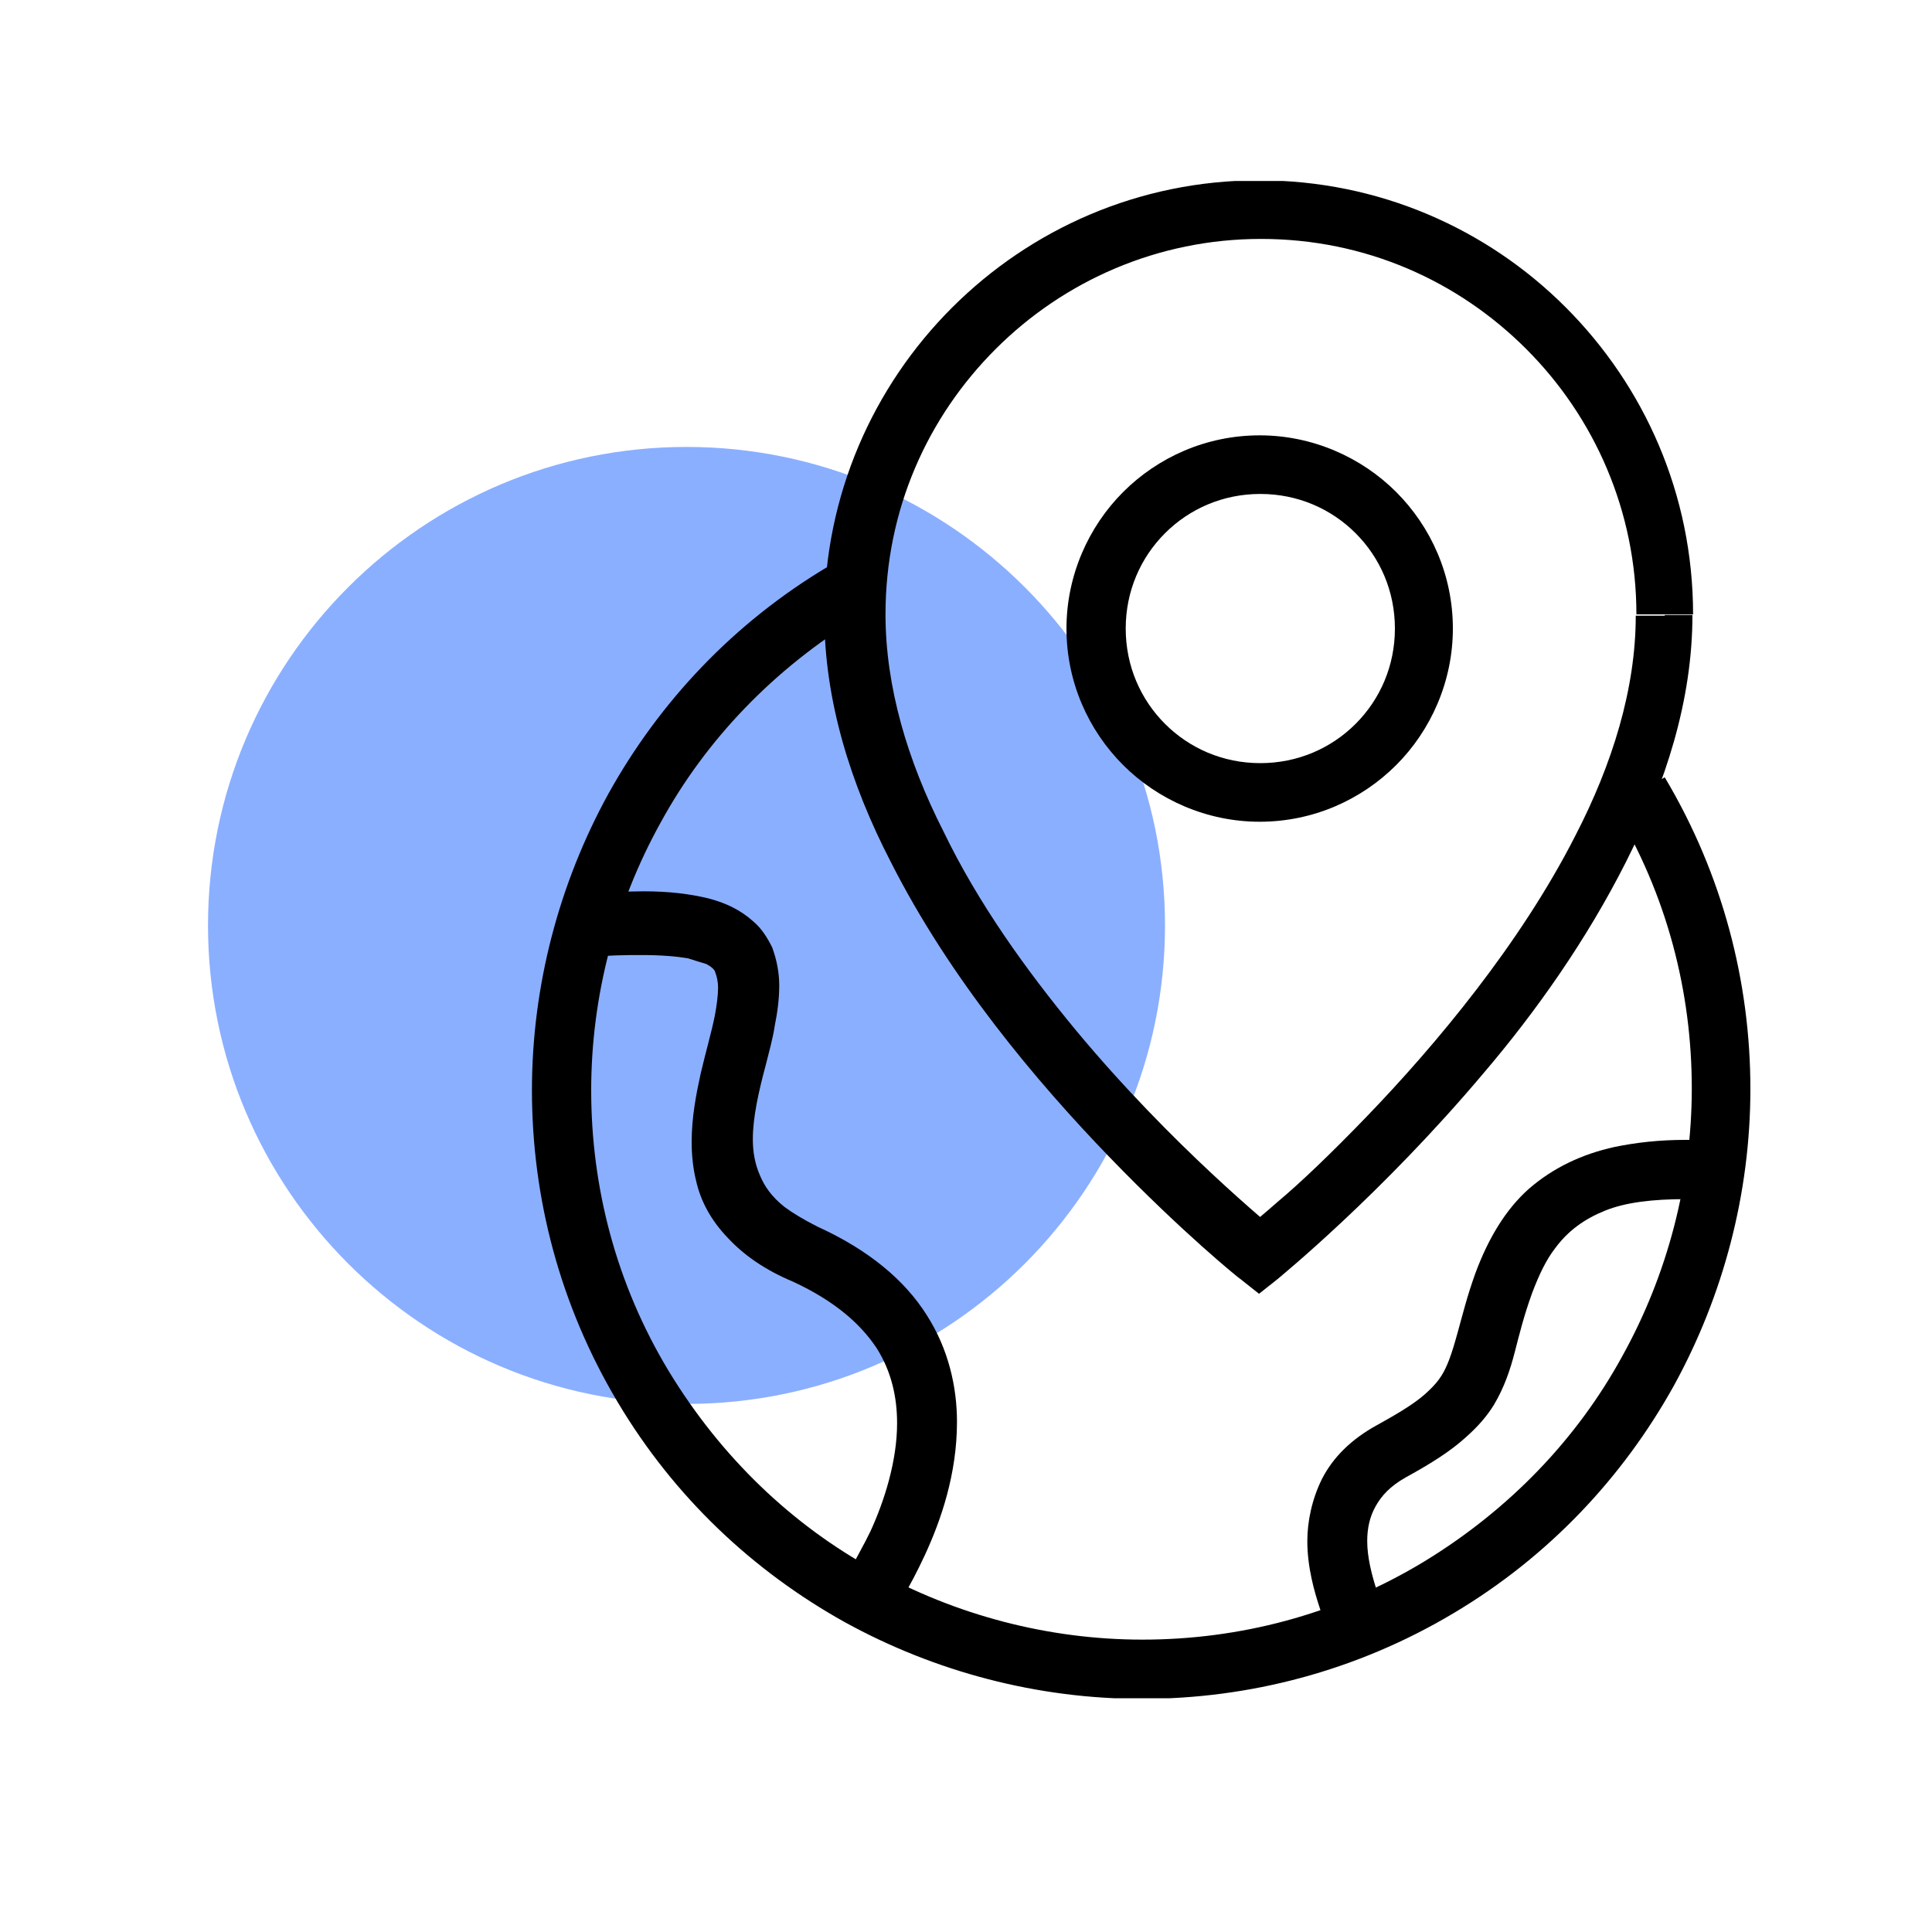 <?xml version="1.0" encoding="utf-8"?>
<!-- Generator: Adobe Illustrator 24.0.1, SVG Export Plug-In . SVG Version: 6.00 Build 0)  -->
<svg version="1.1" id="Layer_1" xmlns="http://www.w3.org/2000/svg" xmlns:xlink="http://www.w3.org/1999/xlink" x="0px" y="0px"
	 viewBox="0 0 300 300" style="enable-background:new 0 0 300 300;" xml:space="preserve">
<style type="text/css">
	.st0{clip-path:url(#SVGID_2_);fill:#8BAFFF;}
	.st1{clip-path:url(#SVGID_4_);}
	.st2{clip-path:url(#SVGID_6_);}
	.st3{clip-path:url(#SVGID_8_);}
	.st4{clip-path:url(#SVGID_10_);}
	.st5{clip-path:url(#SVGID_12_);}
</style>
<g>
	<g>
		<defs>
			<rect id="SVGID_1_" x="32.3" y="28.1" width="239.6" height="235.6"/>
		</defs>
		<clipPath id="SVGID_2_">
			<use xlink:href="#SVGID_1_"  style="overflow:visible;"/>
		</clipPath>
		<path class="st0" d="M106.6,218c41,0,74.3-33.3,74.3-74.3s-33.3-74.3-74.3-74.3s-74.3,33.3-74.3,74.3
			C32.3,184.7,65.6,218,106.6,218"/>
	</g>
	<g>
		<defs>
			<rect id="SVGID_3_" x="32.3" y="28.1" width="239.6" height="235.6"/>
		</defs>
		<clipPath id="SVGID_4_">
			<use xlink:href="#SVGID_3_"  style="overflow:visible;"/>
		</clipPath>
		<path class="st1" d="M250.6,125.3c8.3,13.7,12.1,28.8,12.1,43.7c0,14.6-3.8,29-10.8,41.6c-7,12.8-17.5,23.8-30.8,31.9
			c-13.7,8.3-28.8,12.1-43.7,12.1c-14.6,0-29-3.8-41.6-10.8c-12.8-7-23.8-17.5-31.9-30.8c-8.3-13.7-12.1-28.8-12.1-43.7
			c0-14.6,3.8-29,10.8-41.6c7-12.8,17.5-23.8,30.8-31.9l-4.7-7.9c-14.8,8.8-26.3,21.1-34.2,35.3c-7.7,14-11.9,29.9-11.9,46.1
			c0,16.6,4.3,33.3,13.3,48.4c8.8,14.8,21.1,26.3,35.3,34.2c14,7.7,29.9,11.9,46.1,11.9c16.6,0,33.3-4.3,48.4-13.3
			c14.8-8.8,26.3-21.1,34.2-35.3c7.7-14,11.9-29.9,11.9-46.1c0-16.6-4.3-33.3-13.3-48.4L250.6,125.3z"/>
	</g>
	<g>
		<defs>
			<rect id="SVGID_5_" x="32.3" y="28.1" width="239.6" height="235.6"/>
		</defs>
		<clipPath id="SVGID_6_">
			<use xlink:href="#SVGID_5_"  style="overflow:visible;"/>
		</clipPath>
		<path class="st2" d="M258.5,95.6H254c0,11.3-3.6,23-9.4,34.2c-8.5,16.7-21.6,32.4-32.4,43.6c-5.4,5.6-10.3,10.3-13.9,13.3
			c-1.8,1.6-3.2,2.7-4.1,3.6c-0.5,0.4-0.9,0.7-1.1,0.9l-0.4,0.2l0,0l0,0l2.9,3.6l2.9-3.6l0,0c-0.7-0.7-16.4-13.3-31.5-31.5
			c-7.6-9.2-15.1-19.6-20.5-30.8c-5.6-11-9-22.5-9-33.7c0-16.2,6.5-30.6,17.1-41.2c10.6-10.6,25.2-17.1,41.2-17.1
			c16.2,0,30.6,6.5,41.2,17.1s17.1,25.2,17.1,41.2h4.3h4.5c0-18.7-7.6-35.5-19.8-47.7S214.1,28,195.5,28c-18.7,0-35.5,7.6-47.7,19.8
			S128,76.9,128,95.5c0,13.3,4.1,26.3,10.3,38.3c9.2,18.2,22.7,34.2,34,45.9c11.3,11.7,20.2,18.9,20.3,18.9l2.9,2.3l2.9-2.3
			c0.2-0.2,16-13,32-32c8.1-9.5,16-20.7,22.1-32.8c6.1-12.1,10.3-25,10.3-38.3h-4.3V95.6z"/>
	</g>
	<g>
		<defs>
			<rect id="SVGID_7_" x="32.3" y="28.1" width="239.6" height="235.6"/>
		</defs>
		<clipPath id="SVGID_8_">
			<use xlink:href="#SVGID_7_"  style="overflow:visible;"/>
		</clipPath>
		<path class="st3" d="M221.1,97.6h-4.5c0,5.8-2.3,11-6.1,14.8c-3.8,3.8-9,6.1-14.8,6.1s-11-2.3-14.8-6.1c-3.8-3.8-6.1-9-6.1-14.8
			s2.3-11,6.1-14.8c3.8-3.8,9-6.1,14.8-6.1s11,2.3,14.8,6.1c3.8,3.8,6.1,9,6.1,14.8L221.1,97.6l4.5,0c0-8.3-3.4-15.8-8.8-21.2
			c-5.4-5.4-13-8.8-21.2-8.8c-8.3,0-15.8,3.4-21.2,8.8c-5.4,5.4-8.8,13-8.8,21.2c0,8.3,3.4,15.8,8.8,21.2c5.4,5.4,13,8.8,21.2,8.8
			c8.3,0,15.8-3.4,21.2-8.8c5.4-5.4,8.8-13,8.8-21.2C225.6,97.6,221.1,97.6,221.1,97.6z"/>
	</g>
	<g>
		<defs>
			<rect id="SVGID_9_" x="32.3" y="28.1" width="239.6" height="235.6"/>
		</defs>
		<clipPath id="SVGID_10_">
			<use xlink:href="#SVGID_9_"  style="overflow:visible;"/>
		</clipPath>
		<path class="st4" d="M91.3,148.7c3.2-0.4,5.9-0.4,8.3-0.4c3.1,0,5.4,0.2,7.2,0.5c1.3,0.4,2.2,0.7,2.9,0.9c0.9,0.5,1.3,0.9,1.4,1.4
			c0.2,0.5,0.4,1.3,0.4,2.3c0,1.1-0.2,2.7-0.5,4.3c-0.5,2.5-1.4,5.6-2.2,9c-0.7,3.2-1.4,6.8-1.4,10.6c0,2,0.2,4.1,0.7,6.1
			c0.7,3.1,2.3,6.1,4.9,8.8c2.5,2.7,5.8,5,10.1,6.8c6.7,3.1,10.6,6.7,13,10.3c2.3,3.6,3.2,7.6,3.2,11.7c0,5.9-2,12.1-4.1,16.7
			c-1.1,2.3-2.2,4.1-2.9,5.6c-0.4,0.7-0.7,1.1-0.9,1.4c-0.2,0.2-0.2,0.4-0.2,0.4l0,0l0,0l1.4,0.9l-1.4-0.9l0,0l1.4,0.9l-1.4-0.9
			l7.4,5.4c0.2-0.2,2.5-3.6,5-9c2.5-5.4,5-12.6,5-20.7c0-5.4-1.3-11.3-4.7-16.6c-3.4-5.4-9-10.1-16.9-13.7c-2.2-1.1-4-2.2-5.2-3.1
			c-2-1.6-3.1-3.2-3.8-4.9c-0.7-1.6-1.1-3.4-1.1-5.6c0-3.4,0.9-7.4,2-11.5c0.5-2,1.1-4.1,1.4-6.1c0.4-2,0.7-4.1,0.7-6.3
			c0-2-0.4-4-1.1-5.9c-0.7-1.4-1.6-2.9-2.9-4c-2-1.8-4.3-2.9-7-3.6c-2.9-0.7-6.1-1.1-10.1-1.1c-2.7,0-5.8,0.2-9.2,0.5L91.3,148.7z"
			/>
	</g>
	<g>
		<defs>
			<rect id="SVGID_11_" x="32.3" y="28.1" width="239.6" height="235.6"/>
		</defs>
		<clipPath id="SVGID_12_">
			<use xlink:href="#SVGID_11_"  style="overflow:visible;"/>
		</clipPath>
		<path class="st5" d="M263.9,177c-0.7,0-1.4,0-2.2,0c-4,0-7.6,0.4-11,1.1c-5,1.1-9.5,3.2-13.3,6.5c-3.6,3.2-6.3,7.7-8.3,13.1
			c-1.3,3.6-2,6.5-2.7,9c-0.5,1.8-0.9,3.2-1.4,4.5c-0.7,1.8-1.4,3.1-3.1,4.7c-1.6,1.6-4.1,3.2-8.1,5.4c-4,2.2-6.8,5-8.5,8.3
			c-1.6,3.2-2.3,6.7-2.3,9.7c0,4.1,1.1,7.9,2,10.6c0.9,2.7,2,4.5,2,4.7l8.1-4.3l-1.6,0.9l1.6-0.9l0,0l-1.6,0.9l1.6-0.9
			c0,0-0.7-1.4-1.4-3.6c-0.7-2.2-1.4-4.9-1.4-7.4c0-2,0.4-3.8,1.3-5.4c0.9-1.6,2.2-3.1,4.7-4.5c4-2.2,7-4.1,9.4-6.3
			c1.8-1.6,3.2-3.2,4.3-5c1.6-2.7,2.5-5.4,3.2-8.1c0.7-2.7,1.4-5.6,2.7-9.2c1.1-2.9,2.2-5.2,3.6-7c2-2.7,4.5-4.5,7.7-5.8
			s7.4-1.8,12.6-1.8c0.7,0,1.3,0,2,0L263.9,177z"/>
	</g>
</g>
</svg>
